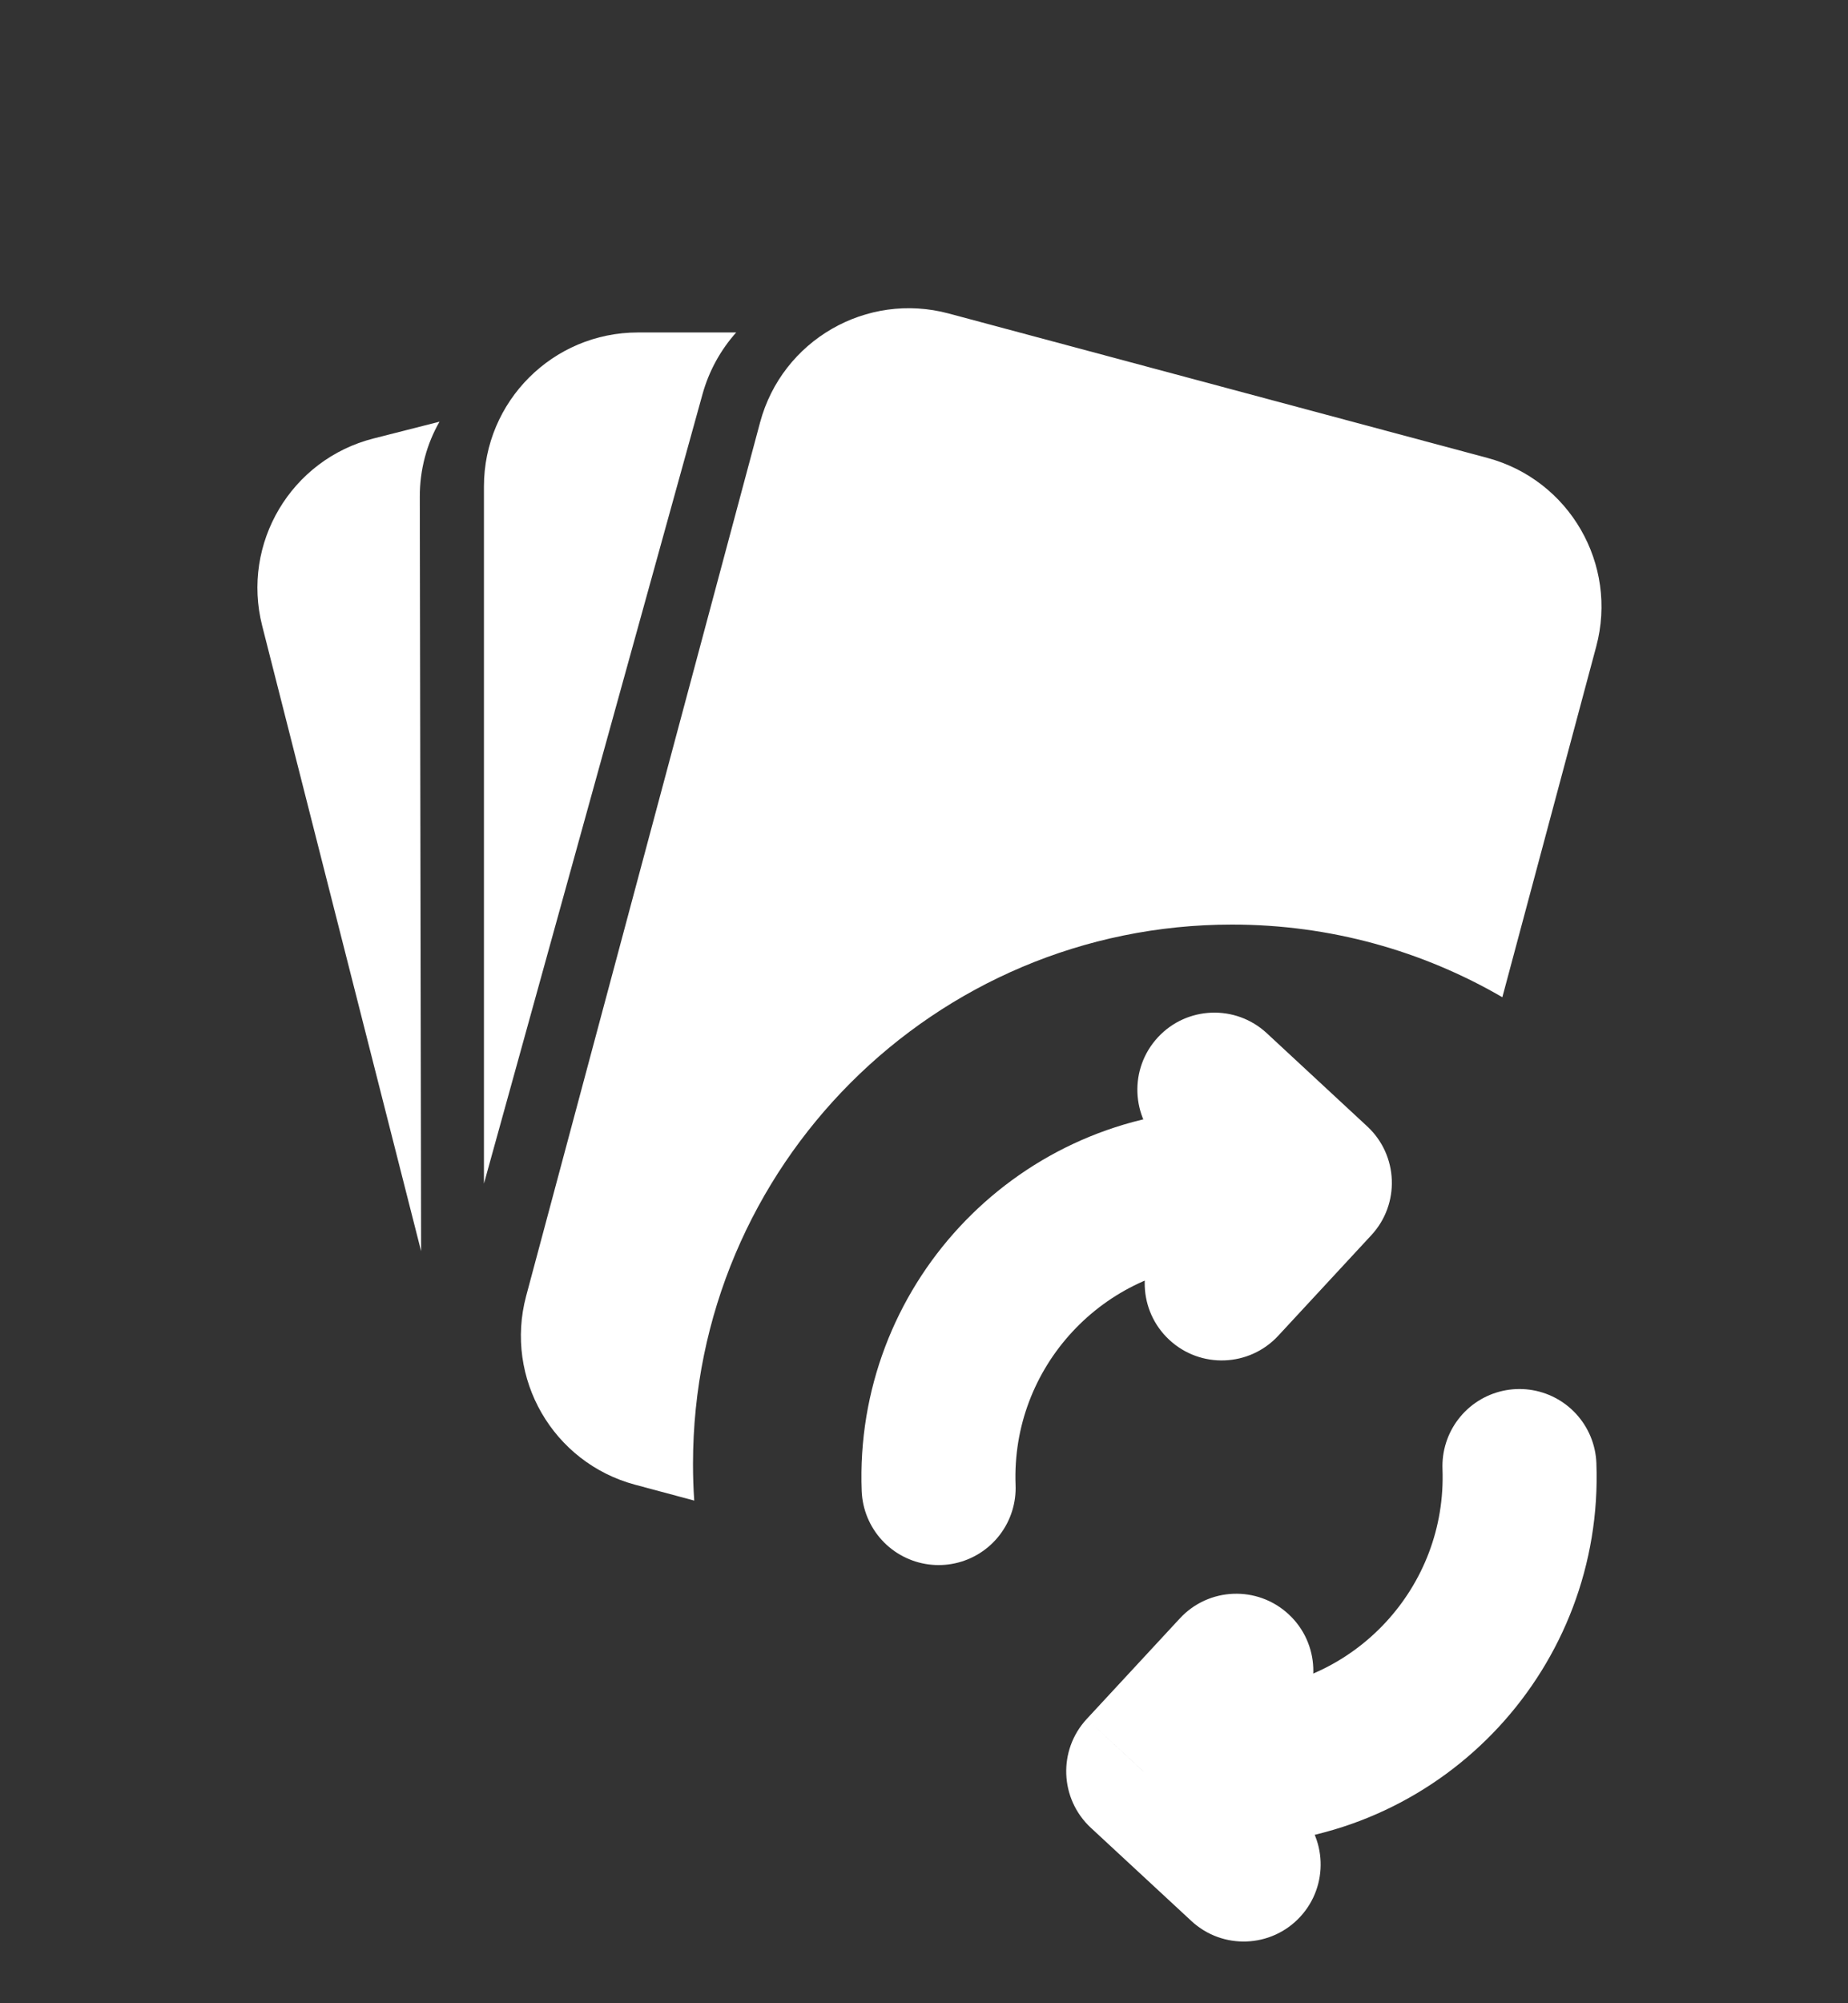 <svg width="24" height="26" viewBox="0 0 24 26" fill="none" xmlns="http://www.w3.org/2000/svg">
<rect x="0" y="0" width="24" height="26" fill="#333333" stroke="none"/>
<path fill-rule="evenodd" clip-rule="evenodd" d="M9.561 4.315C9.361 4.539 9.208 4.811 9.123 5.118L6.285 15.362V6.315C6.285 5.21 7.18 4.315 8.285 4.315H9.561Z" fill="white"/>
<path fill-rule="evenodd" clip-rule="evenodd" d="M5.708 5.473C5.544 5.759 5.451 6.092 5.452 6.45L5.469 16.239L3.405 8.122C3.133 7.052 3.78 5.963 4.851 5.691L5.708 5.473Z" fill="white"/>
<path d="M16.104 22.942C18.187 22.863 19.811 21.111 19.733 19.028" stroke="white" stroke-width="2" stroke-linecap="round"/>
<path d="M16.79 22.365C17.165 21.96 17.141 21.327 16.736 20.952C16.331 20.576 15.698 20.6 15.323 21.005L16.79 22.365ZM14.847 22.99L14.114 22.31C13.738 22.715 13.762 23.347 14.167 23.723L14.847 22.99ZM15.472 24.932C15.877 25.308 16.509 25.284 16.885 24.879C17.26 24.474 17.236 23.841 16.831 23.466L15.472 24.932ZM15.323 21.005L14.114 22.31L15.58 23.669L16.79 22.365L15.323 21.005ZM14.167 23.723L15.472 24.932L16.831 23.466L15.527 22.256L14.167 23.723Z" fill="white"/>
<path d="M15.819 15.4C13.736 15.478 12.111 17.231 12.19 19.313" stroke="white" stroke-width="2" stroke-linecap="round"/>
<path d="M15.133 15.977C14.758 16.382 14.781 17.015 15.186 17.39C15.591 17.766 16.224 17.742 16.6 17.337L15.133 15.977ZM17.076 15.352L17.809 16.032C18.185 15.627 18.161 14.994 17.756 14.619L17.076 15.352ZM16.451 13.409C16.046 13.034 15.413 13.058 15.038 13.463C14.662 13.868 14.686 14.501 15.091 14.876L16.451 13.409ZM16.6 17.337L17.809 16.032L16.343 14.672L15.133 15.977L16.6 17.337ZM17.756 14.619L16.451 13.409L15.091 14.876L16.396 16.085L17.756 14.619Z" fill="white"/>
<path fill-rule="evenodd" clip-rule="evenodd" d="M12.321 4.069C11.254 3.783 10.157 4.416 9.871 5.483L6.833 16.821C6.548 17.888 7.181 18.984 8.248 19.27L9.016 19.476C9.005 19.319 9 19.16 9 19C9 15.134 12.134 12 16 12C17.279 12 18.479 12.343 19.511 12.943L20.73 8.392C21.016 7.325 20.383 6.229 19.316 5.943L12.321 4.069Z" fill="white"/>
</svg>
